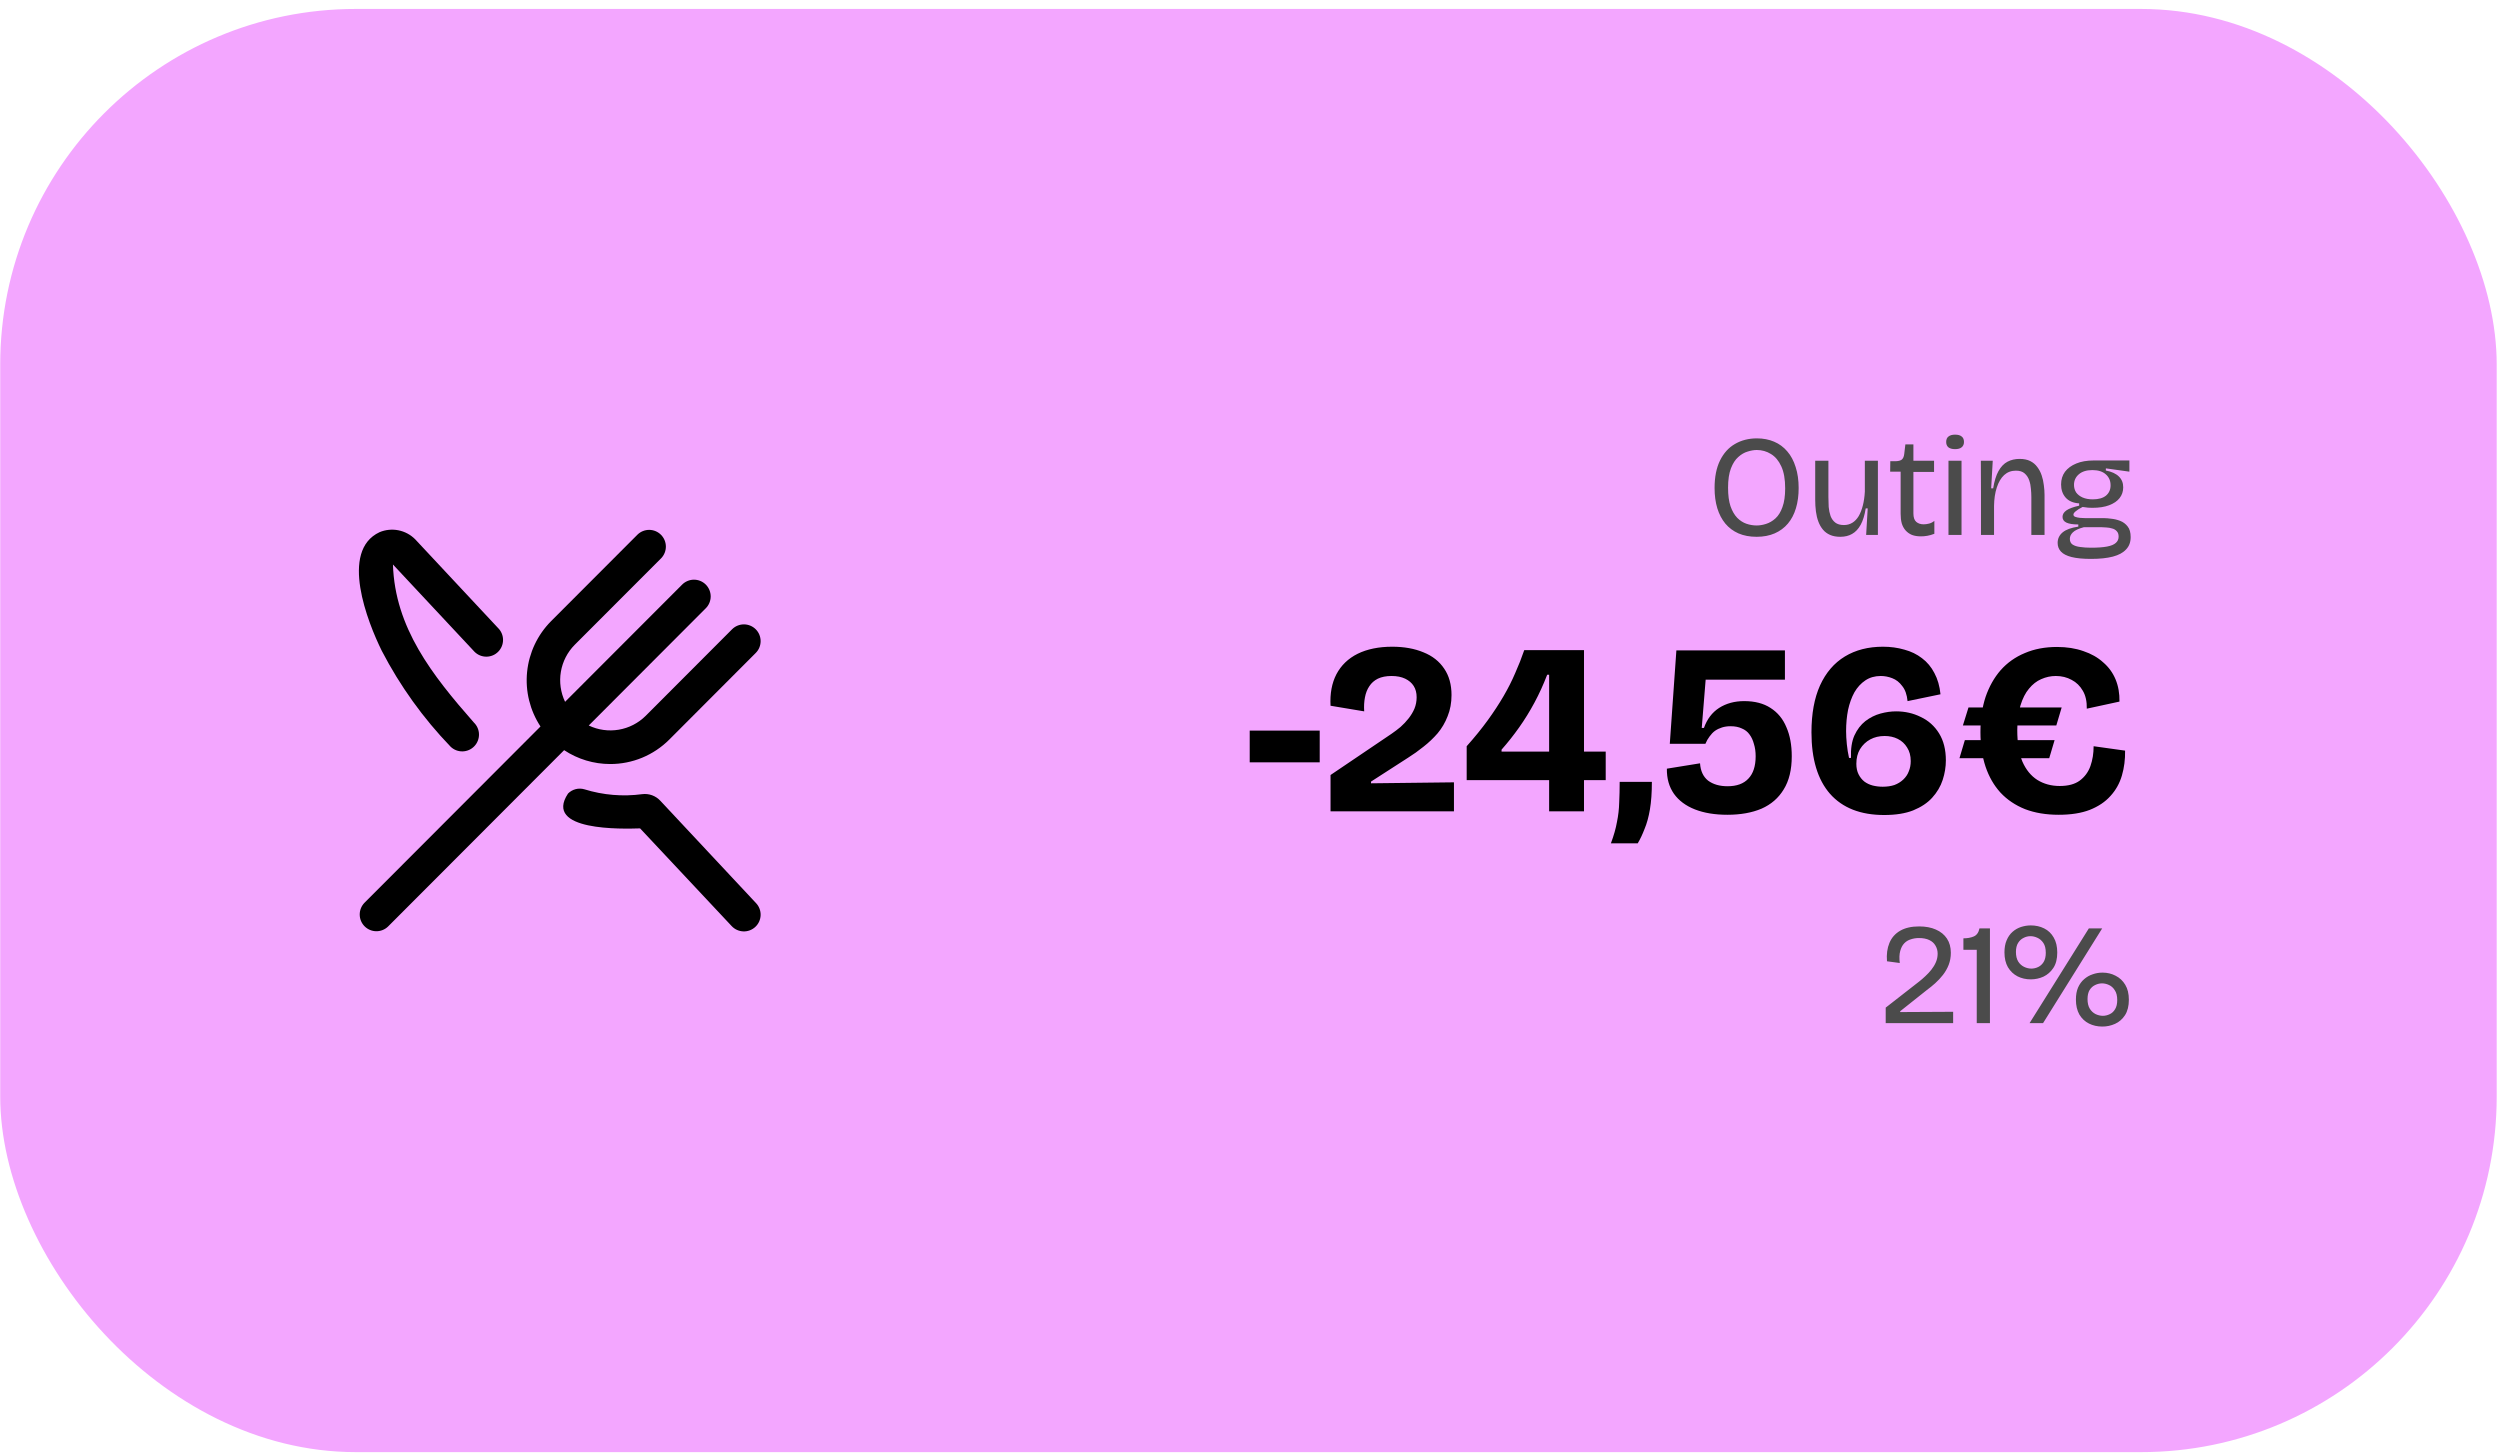 <svg width="232" height="135" viewBox="0 0 232 135" fill="none" xmlns="http://www.w3.org/2000/svg">
<rect x="0.02" y="0.83" width="231.674" height="133.927" rx="33" fill="#F3A6FF"/>
<g clip-path="url(#clip0_263_14991)">
<path d="M35.43 60.397C34.113 57.731 31.502 51.124 35.224 49.386C35.777 49.155 36.387 49.094 36.975 49.212C37.562 49.329 38.102 49.618 38.526 50.043L46.218 58.277C46.364 58.42 46.48 58.59 46.559 58.778C46.639 58.966 46.681 59.167 46.682 59.371C46.684 59.575 46.646 59.778 46.57 59.967C46.493 60.156 46.381 60.329 46.238 60.474C46.095 60.62 45.925 60.736 45.738 60.816C45.55 60.895 45.349 60.937 45.145 60.939C44.941 60.941 44.739 60.902 44.55 60.826C44.361 60.75 44.189 60.637 44.044 60.494L36.465 52.384C36.649 58.252 40.098 62.638 43.973 67.048C44.27 67.334 44.442 67.727 44.45 68.14C44.458 68.553 44.302 68.953 44.016 69.251C43.73 69.549 43.338 69.721 42.925 69.729C42.513 69.737 42.114 69.581 41.817 69.294C39.271 66.652 37.12 63.656 35.43 60.397ZM61.288 74.32C61.076 74.088 60.812 73.91 60.518 73.802C60.224 73.694 59.908 73.659 59.597 73.698C57.798 73.94 55.968 73.787 54.234 73.248C53.968 73.169 53.687 73.165 53.419 73.234C53.151 73.304 52.906 73.445 52.712 73.642C50.395 77.147 57.79 76.925 59.4 76.874L67.904 85.945C68.043 86.094 68.211 86.213 68.397 86.297C68.583 86.381 68.783 86.427 68.987 86.434C69.191 86.44 69.394 86.406 69.584 86.334C69.775 86.261 69.949 86.152 70.098 86.012C70.246 85.873 70.366 85.705 70.45 85.519C70.533 85.332 70.58 85.132 70.586 84.928C70.592 84.724 70.558 84.52 70.486 84.329C70.414 84.138 70.305 83.964 70.165 83.815L61.288 74.32ZM56.627 70.902C57.645 70.904 58.654 70.704 59.595 70.314C60.536 69.924 61.391 69.352 62.111 68.631L70.131 60.596C70.275 60.452 70.39 60.281 70.468 60.092C70.546 59.904 70.586 59.702 70.586 59.497C70.587 59.293 70.546 59.091 70.469 58.902C70.391 58.714 70.277 58.542 70.133 58.398C69.989 58.254 69.818 58.139 69.629 58.061C69.441 57.982 69.239 57.942 69.036 57.942C68.832 57.942 68.63 57.982 68.442 58.06C68.253 58.138 68.082 58.252 67.938 58.396L59.918 66.431C59.237 67.107 58.364 67.556 57.418 67.716C56.473 67.877 55.501 67.74 54.636 67.326L65.478 56.465C65.626 56.322 65.745 56.151 65.826 55.961C65.907 55.772 65.95 55.568 65.952 55.361C65.953 55.155 65.914 54.951 65.836 54.76C65.758 54.569 65.643 54.395 65.497 54.249C65.352 54.104 65.179 53.988 64.988 53.91C64.797 53.832 64.593 53.793 64.387 53.794C64.181 53.796 63.978 53.839 63.789 53.921C63.599 54.002 63.428 54.12 63.285 54.269L52.439 65.129C52.026 64.263 51.889 63.289 52.049 62.342C52.209 61.395 52.657 60.52 53.333 59.838L61.357 51.805C61.64 51.512 61.796 51.119 61.793 50.712C61.789 50.305 61.626 49.915 61.338 49.627C61.051 49.339 60.662 49.176 60.255 49.172C59.849 49.169 59.457 49.325 59.164 49.608L51.143 57.641C49.881 58.909 49.095 60.573 48.915 62.354C48.736 64.135 49.175 65.923 50.158 67.418L33.817 83.785C33.535 84.078 33.378 84.471 33.382 84.878C33.385 85.285 33.548 85.675 33.836 85.963C34.123 86.251 34.513 86.415 34.919 86.418C35.326 86.422 35.718 86.265 36.01 85.982L52.351 69.614C53.619 70.454 55.106 70.902 56.627 70.902Z" fill="black"/>
</g>
<path d="M163.014 49.815C162.375 49.815 161.811 49.709 161.323 49.496C160.844 49.283 160.44 48.981 160.111 48.59C159.783 48.191 159.535 47.716 159.366 47.166C159.197 46.606 159.113 45.981 159.113 45.288C159.113 44.268 159.282 43.416 159.619 42.732C159.956 42.048 160.418 41.538 161.004 41.201C161.598 40.855 162.277 40.681 163.041 40.681C163.627 40.681 164.159 40.784 164.638 40.988C165.118 41.192 165.526 41.494 165.863 41.893C166.201 42.284 166.458 42.767 166.636 43.344C166.822 43.913 166.915 44.56 166.915 45.288C166.915 45.981 166.831 46.606 166.662 47.166C166.494 47.725 166.245 48.2 165.917 48.59C165.588 48.981 165.18 49.283 164.692 49.496C164.204 49.709 163.644 49.815 163.014 49.815ZM163.014 48.764C163.298 48.764 163.591 48.715 163.893 48.617C164.204 48.519 164.492 48.351 164.758 48.111C165.033 47.863 165.251 47.512 165.411 47.059C165.579 46.606 165.664 46.025 165.664 45.315C165.664 44.472 165.544 43.793 165.304 43.278C165.065 42.754 164.745 42.373 164.346 42.133C163.946 41.884 163.507 41.76 163.027 41.76C162.77 41.76 162.486 41.809 162.175 41.907C161.873 41.995 161.585 42.164 161.31 42.412C161.035 42.652 160.808 43.003 160.631 43.464C160.453 43.926 160.364 44.525 160.364 45.262C160.364 45.954 160.44 46.527 160.591 46.979C160.751 47.432 160.959 47.791 161.217 48.058C161.474 48.315 161.758 48.497 162.069 48.604C162.379 48.71 162.695 48.764 163.014 48.764ZM170.781 49.815C170.417 49.815 170.102 49.758 169.836 49.642C169.569 49.527 169.347 49.363 169.17 49.15C168.992 48.937 168.85 48.688 168.744 48.404C168.637 48.12 168.562 47.805 168.517 47.459C168.473 47.112 168.451 46.749 168.451 46.367V42.759H169.676V46.141C169.676 46.434 169.685 46.735 169.702 47.046C169.729 47.348 169.787 47.627 169.876 47.885C169.973 48.142 170.12 48.346 170.315 48.497C170.51 48.648 170.777 48.724 171.114 48.724C171.407 48.724 171.669 48.653 171.899 48.511C172.13 48.368 172.325 48.164 172.485 47.898C172.645 47.623 172.774 47.294 172.871 46.913C172.969 46.531 173.031 46.101 173.058 45.621V42.759H174.269V46.54V49.642H173.178L173.324 47.179H173.138C173.04 47.8 172.885 48.306 172.672 48.697C172.459 49.087 172.192 49.371 171.873 49.549C171.562 49.727 171.198 49.815 170.781 49.815ZM178.269 49.775C177.95 49.775 177.67 49.731 177.431 49.642C177.2 49.545 177.005 49.407 176.845 49.23C176.685 49.052 176.565 48.834 176.485 48.577C176.414 48.32 176.379 48.022 176.379 47.685V43.77H175.407L175.42 42.799H175.953C176.201 42.79 176.383 42.736 176.499 42.639C176.614 42.532 176.685 42.364 176.712 42.133L176.818 41.241H177.564V42.759H179.481V43.797H177.564V47.645C177.564 48.018 177.653 48.28 177.83 48.431C178.008 48.581 178.234 48.657 178.509 48.657C178.669 48.657 178.838 48.635 179.015 48.59C179.193 48.546 179.357 48.462 179.508 48.337V49.536C179.277 49.624 179.059 49.687 178.855 49.722C178.651 49.758 178.456 49.775 178.269 49.775ZM180.819 49.642V42.759H182.03V49.642H180.819ZM181.431 41.68C181.156 41.68 180.948 41.622 180.806 41.507C180.672 41.392 180.606 41.227 180.606 41.014C180.606 40.784 180.677 40.615 180.819 40.508C180.961 40.393 181.165 40.335 181.431 40.335C181.706 40.335 181.911 40.393 182.044 40.508C182.186 40.615 182.257 40.784 182.257 41.014C182.257 41.227 182.186 41.392 182.044 41.507C181.911 41.622 181.706 41.68 181.431 41.68ZM183.835 49.642V45.728L183.822 42.759H184.927L184.781 45.315H184.967C185.074 44.649 185.238 44.117 185.46 43.717C185.682 43.318 185.957 43.029 186.285 42.852C186.623 42.674 187 42.586 187.417 42.586C187.808 42.586 188.136 42.652 188.402 42.785C188.669 42.918 188.886 43.1 189.055 43.331C189.232 43.562 189.37 43.824 189.467 44.117C189.565 44.401 189.632 44.703 189.667 45.022C189.712 45.333 189.734 45.644 189.734 45.954V49.642H188.509V46.114C188.509 45.892 188.496 45.644 188.469 45.368C188.451 45.093 188.398 44.827 188.309 44.569C188.22 44.312 188.078 44.099 187.883 43.93C187.697 43.762 187.426 43.677 187.071 43.677C186.645 43.677 186.281 43.815 185.979 44.09C185.686 44.365 185.46 44.751 185.3 45.248C185.14 45.737 185.056 46.305 185.047 46.953V49.642H183.835ZM194.052 51.866C193.306 51.866 192.702 51.808 192.241 51.693C191.788 51.577 191.46 51.409 191.255 51.187C191.051 50.965 190.949 50.699 190.949 50.388C190.949 49.989 191.105 49.66 191.415 49.403C191.726 49.145 192.21 48.968 192.867 48.87V48.67C192.378 48.67 192.01 48.613 191.761 48.497C191.522 48.382 191.402 48.204 191.402 47.965C191.402 47.734 191.522 47.534 191.761 47.365C192.001 47.197 192.396 47.05 192.946 46.926V46.713C192.396 46.678 191.979 46.5 191.695 46.181C191.411 45.861 191.269 45.453 191.269 44.956C191.269 44.503 191.389 44.112 191.628 43.784C191.877 43.455 192.227 43.198 192.68 43.012C193.133 42.825 193.67 42.732 194.291 42.732H197.607V43.77L195.423 43.464V43.664C195.964 43.77 196.368 43.957 196.635 44.223C196.901 44.481 197.034 44.813 197.034 45.222C197.034 45.603 196.923 45.936 196.701 46.22C196.479 46.505 196.155 46.726 195.729 46.886C195.312 47.046 194.793 47.126 194.171 47.126C194.038 47.126 193.905 47.121 193.772 47.112C193.639 47.104 193.47 47.081 193.266 47.046C192.982 47.188 192.769 47.321 192.627 47.445C192.485 47.561 192.414 47.663 192.414 47.752C192.414 47.849 192.472 47.92 192.587 47.965C192.711 48.009 192.858 48.04 193.026 48.058C193.204 48.076 193.377 48.084 193.546 48.084H195.29C195.45 48.084 195.663 48.102 195.929 48.138C196.204 48.164 196.479 48.231 196.754 48.337C197.03 48.444 197.26 48.617 197.447 48.857C197.633 49.087 197.726 49.416 197.726 49.842C197.726 50.312 197.584 50.694 197.3 50.987C197.025 51.289 196.617 51.511 196.075 51.653C195.534 51.795 194.859 51.866 194.052 51.866ZM194.038 50.827C194.66 50.827 195.157 50.792 195.529 50.721C195.911 50.65 196.186 50.534 196.355 50.375C196.524 50.224 196.608 50.033 196.608 49.802C196.608 49.58 196.55 49.411 196.435 49.296C196.328 49.172 196.186 49.087 196.009 49.043C195.84 48.99 195.663 48.959 195.476 48.95C195.299 48.932 195.139 48.923 194.997 48.923H193.386C192.889 49.056 192.547 49.216 192.361 49.403C192.174 49.58 192.081 49.78 192.081 50.002C192.081 50.241 192.165 50.419 192.334 50.534C192.512 50.65 192.747 50.725 193.04 50.761C193.341 50.805 193.674 50.827 194.038 50.827ZM194.211 46.34C194.744 46.34 195.152 46.225 195.436 45.994C195.72 45.754 195.862 45.435 195.862 45.035C195.862 44.618 195.716 44.281 195.423 44.023C195.13 43.757 194.713 43.624 194.171 43.624C193.639 43.624 193.222 43.753 192.92 44.01C192.618 44.268 192.467 44.596 192.467 44.995C192.467 45.262 192.534 45.497 192.667 45.701C192.809 45.896 193.009 46.052 193.266 46.167C193.532 46.283 193.847 46.34 194.211 46.34Z" fill="#4B4B4B"/>
<path d="M115.973 70.744V67.802H122.469V70.744H115.973ZM123.474 75.294V71.921L129.133 68.096C129.419 67.9 129.698 67.689 129.97 67.462C130.242 67.221 130.491 66.957 130.717 66.67C130.943 66.383 131.124 66.082 131.26 65.765C131.396 65.433 131.464 65.078 131.464 64.701C131.464 64.293 131.373 63.946 131.192 63.66C131.011 63.373 130.747 63.147 130.4 62.981C130.053 62.815 129.631 62.732 129.133 62.732C128.635 62.732 128.212 62.815 127.865 62.981C127.533 63.147 127.269 63.38 127.073 63.682C126.877 63.969 126.741 64.316 126.665 64.724C126.59 65.116 126.567 65.546 126.597 66.014L123.474 65.493C123.414 64.361 123.595 63.388 124.017 62.573C124.455 61.743 125.111 61.109 125.986 60.672C126.877 60.234 127.948 60.015 129.2 60.015C130.302 60.015 131.268 60.189 132.098 60.536C132.928 60.868 133.569 61.373 134.022 62.053C134.474 62.717 134.701 63.531 134.701 64.497C134.701 65.221 134.58 65.878 134.339 66.466C134.112 67.055 133.803 67.583 133.411 68.051C133.018 68.504 132.581 68.918 132.098 69.296C131.63 69.673 131.155 70.013 130.672 70.314L127.231 72.532V72.691L134.927 72.6V75.294H123.474ZM136.108 72.397V69.25C136.847 68.421 137.496 67.621 138.055 66.851C138.613 66.082 139.103 65.335 139.526 64.61C139.948 63.886 140.311 63.169 140.612 62.46C140.929 61.751 141.208 61.042 141.45 60.332H146.995V75.294H143.759V62.618H143.578C143.23 63.524 142.838 64.384 142.4 65.199C141.963 66.014 141.488 66.783 140.974 67.508C140.461 68.232 139.918 68.918 139.345 69.567V69.748H149.01V72.397H136.108ZM149.492 78.259C149.763 77.535 149.952 76.871 150.057 76.267C150.178 75.679 150.246 75.083 150.261 74.479C150.291 73.876 150.306 73.234 150.306 72.555H153.294C153.294 73.551 153.234 74.404 153.113 75.113C152.992 75.822 152.826 76.426 152.615 76.924C152.419 77.437 152.208 77.882 151.981 78.259H149.492ZM160.299 75.611C159.137 75.611 158.134 75.445 157.289 75.113C156.444 74.781 155.795 74.298 155.342 73.664C154.889 73.015 154.671 72.238 154.686 71.333L157.764 70.835C157.809 71.544 158.058 72.08 158.511 72.442C158.979 72.789 159.582 72.963 160.322 72.963C161.167 72.963 161.808 72.729 162.246 72.261C162.698 71.793 162.925 71.099 162.925 70.178C162.925 69.756 162.872 69.379 162.766 69.047C162.676 68.7 162.54 68.405 162.359 68.164C162.178 67.907 161.936 67.719 161.635 67.598C161.348 67.462 161.001 67.394 160.593 67.394C160.307 67.394 160.043 67.432 159.801 67.508C159.56 67.583 159.341 67.689 159.145 67.825C158.964 67.96 158.798 68.134 158.647 68.345C158.496 68.541 158.368 68.768 158.262 69.024H154.957L155.568 60.355H165.641V63.071H158.285L157.922 67.553H158.126C158.413 66.738 158.881 66.119 159.53 65.697C160.194 65.274 160.971 65.063 161.861 65.063C162.842 65.063 163.657 65.274 164.306 65.697C164.969 66.119 165.46 66.715 165.777 67.485C166.109 68.239 166.275 69.137 166.275 70.178C166.275 71.431 166.026 72.457 165.528 73.257C165.045 74.057 164.358 74.653 163.468 75.045C162.578 75.422 161.521 75.611 160.299 75.611ZM174.849 75.633C172.661 75.633 170.986 74.977 169.824 73.664C168.678 72.351 168.104 70.45 168.104 67.96C168.104 66.24 168.368 64.791 168.896 63.614C169.44 62.422 170.209 61.524 171.205 60.921C172.201 60.317 173.378 60.015 174.736 60.015C175.445 60.015 176.109 60.106 176.728 60.287C177.347 60.453 177.89 60.717 178.358 61.079C178.841 61.441 179.225 61.902 179.512 62.46C179.814 63.018 180.002 63.675 180.078 64.429L177.022 65.063C176.962 64.459 176.796 63.992 176.524 63.66C176.268 63.313 175.958 63.071 175.596 62.935C175.249 62.8 174.895 62.732 174.532 62.732C173.989 62.732 173.514 62.867 173.106 63.139C172.699 63.411 172.359 63.78 172.088 64.248C171.831 64.716 171.635 65.259 171.499 65.878C171.379 66.496 171.318 67.153 171.318 67.847C171.318 68.209 171.341 68.617 171.386 69.069C171.431 69.507 171.499 69.93 171.59 70.337H171.771C171.741 69.492 171.846 68.798 172.088 68.254C172.344 67.696 172.684 67.251 173.106 66.919C173.544 66.587 174.012 66.353 174.51 66.217C175.008 66.082 175.491 66.014 175.958 66.014C176.788 66.014 177.55 66.187 178.245 66.534C178.954 66.866 179.52 67.372 179.942 68.051C180.365 68.73 180.576 69.567 180.576 70.563C180.576 71.167 180.478 71.77 180.282 72.374C180.085 72.978 179.761 73.528 179.308 74.026C178.871 74.509 178.282 74.902 177.543 75.203C176.819 75.49 175.921 75.633 174.849 75.633ZM174.713 73.008C175.121 73.008 175.483 72.955 175.8 72.849C176.117 72.729 176.388 72.563 176.615 72.351C176.856 72.125 177.03 71.868 177.135 71.582C177.256 71.295 177.316 70.978 177.316 70.631C177.316 70.133 177.203 69.711 176.977 69.364C176.766 69.017 176.479 68.752 176.117 68.571C175.755 68.39 175.347 68.3 174.895 68.3C174.397 68.3 173.951 68.405 173.559 68.617C173.167 68.828 172.85 69.13 172.608 69.522C172.382 69.899 172.269 70.352 172.269 70.88C172.269 71.257 172.337 71.582 172.473 71.853C172.608 72.125 172.79 72.351 173.016 72.532C173.242 72.698 173.499 72.819 173.785 72.895C174.087 72.97 174.397 73.008 174.713 73.008ZM182.156 67.326L182.676 65.651H191.323L190.825 67.326H182.156ZM181.839 70.36L182.337 68.685H190.666L190.168 70.36H181.839ZM191.051 75.611C189.874 75.611 188.833 75.437 187.927 75.09C187.022 74.728 186.26 74.215 185.641 73.551C185.038 72.887 184.577 72.087 184.261 71.152C183.944 70.201 183.785 69.13 183.785 67.938C183.785 66.73 183.944 65.644 184.261 64.678C184.593 63.712 185.06 62.883 185.664 62.188C186.283 61.494 187.03 60.966 187.905 60.604C188.78 60.227 189.776 60.038 190.893 60.038C191.798 60.038 192.613 60.166 193.337 60.423C194.061 60.664 194.673 61.011 195.171 61.464C195.684 61.902 196.068 62.43 196.325 63.048C196.581 63.667 196.702 64.354 196.687 65.108L193.654 65.765C193.669 65.101 193.548 64.55 193.292 64.112C193.035 63.66 192.688 63.32 192.251 63.094C191.813 62.852 191.323 62.732 190.779 62.732C190.312 62.732 189.859 62.83 189.421 63.026C188.999 63.207 188.622 63.501 188.29 63.909C187.958 64.301 187.694 64.822 187.497 65.47C187.301 66.104 187.203 66.866 187.203 67.757C187.203 68.934 187.362 69.907 187.678 70.676C188.01 71.431 188.471 71.997 189.059 72.374C189.663 72.751 190.357 72.94 191.142 72.94C191.926 72.94 192.545 72.774 192.998 72.442C193.465 72.095 193.797 71.642 193.994 71.084C194.19 70.525 194.288 69.914 194.288 69.25L197.208 69.658C197.223 70.473 197.125 71.242 196.913 71.967C196.702 72.691 196.348 73.325 195.85 73.868C195.367 74.411 194.725 74.841 193.926 75.158C193.141 75.46 192.183 75.611 191.051 75.611Z" fill="black"/>
<path d="M174.993 94.946V93.508L178.082 91.098C178.277 90.947 178.473 90.778 178.668 90.592C178.872 90.405 179.058 90.206 179.227 89.993C179.405 89.771 179.547 89.535 179.653 89.287C179.76 89.038 179.813 88.776 179.813 88.501C179.813 88.226 179.746 87.978 179.613 87.756C179.489 87.534 179.298 87.361 179.041 87.237C178.783 87.112 178.459 87.05 178.069 87.05C177.811 87.05 177.563 87.09 177.323 87.17C177.083 87.241 176.879 87.365 176.711 87.543C176.542 87.72 176.418 87.96 176.338 88.262C176.258 88.555 176.245 88.923 176.298 89.367L175.113 89.207C175.06 88.559 175.135 87.991 175.339 87.503C175.543 87.015 175.876 86.637 176.338 86.371C176.799 86.105 177.385 85.972 178.095 85.972C178.699 85.972 179.218 86.069 179.653 86.264C180.097 86.46 180.439 86.739 180.678 87.103C180.918 87.467 181.038 87.907 181.038 88.421C181.038 88.821 180.971 89.194 180.838 89.54C180.705 89.877 180.528 90.188 180.306 90.472C180.093 90.747 179.853 91.004 179.587 91.244C179.329 91.475 179.067 91.688 178.801 91.883L176.338 93.841V93.92L181.251 93.894V94.946H174.993ZM183.442 94.946V88.142H182.204V87.077C182.577 87.077 182.897 87.019 183.163 86.904C183.438 86.788 183.616 86.54 183.695 86.158H184.667V94.946H183.442ZM188.45 90.885C188.007 90.885 187.598 90.791 187.226 90.605C186.853 90.41 186.555 90.126 186.333 89.753C186.12 89.38 186.014 88.923 186.014 88.382C186.014 87.947 186.08 87.574 186.214 87.263C186.347 86.944 186.529 86.682 186.76 86.478C186.99 86.273 187.252 86.123 187.545 86.025C187.847 85.927 188.153 85.878 188.464 85.878C188.917 85.878 189.329 85.972 189.702 86.158C190.075 86.344 190.368 86.624 190.581 86.997C190.803 87.37 190.914 87.836 190.914 88.395C190.914 88.981 190.794 89.456 190.554 89.82C190.315 90.183 190.008 90.454 189.635 90.632C189.263 90.8 188.868 90.885 188.45 90.885ZM188.504 89.886C188.726 89.886 188.939 89.837 189.143 89.74C189.347 89.642 189.516 89.487 189.649 89.274C189.782 89.052 189.849 88.768 189.849 88.421C189.849 88.031 189.773 87.725 189.622 87.503C189.471 87.281 189.285 87.121 189.063 87.023C188.85 86.926 188.637 86.877 188.424 86.877C188.202 86.877 187.989 86.93 187.785 87.037C187.581 87.134 187.412 87.29 187.279 87.503C187.146 87.716 187.079 87.995 187.079 88.342C187.079 88.706 187.15 89.003 187.292 89.234C187.434 89.456 187.616 89.62 187.838 89.726C188.06 89.833 188.282 89.886 188.504 89.886ZM195.094 95.265C194.642 95.265 194.229 95.172 193.856 94.986C193.483 94.799 193.186 94.52 192.964 94.147C192.751 93.765 192.645 93.303 192.645 92.762C192.645 92.327 192.711 91.954 192.844 91.644C192.986 91.324 193.173 91.067 193.404 90.871C193.634 90.667 193.896 90.516 194.189 90.419C194.482 90.312 194.788 90.259 195.108 90.259C195.56 90.259 195.969 90.356 196.333 90.552C196.706 90.738 197.003 91.018 197.225 91.391C197.447 91.755 197.558 92.216 197.558 92.775C197.558 93.361 197.438 93.841 197.198 94.213C196.959 94.577 196.652 94.844 196.279 95.012C195.907 95.181 195.512 95.265 195.094 95.265ZM195.148 94.267C195.361 94.267 195.569 94.218 195.774 94.12C195.987 94.022 196.155 93.867 196.279 93.654C196.413 93.441 196.479 93.157 196.479 92.802C196.479 92.42 196.404 92.118 196.253 91.897C196.111 91.666 195.929 91.502 195.707 91.404C195.494 91.306 195.281 91.257 195.068 91.257C194.846 91.257 194.628 91.311 194.415 91.417C194.211 91.515 194.043 91.67 193.909 91.883C193.785 92.096 193.723 92.376 193.723 92.722C193.723 93.086 193.794 93.383 193.936 93.614C194.078 93.836 194.256 94 194.469 94.107C194.691 94.213 194.917 94.267 195.148 94.267ZM188.344 94.946L193.843 86.158H195.081L189.596 94.946H188.344Z" fill="#4B4B4B"/>
<defs>
<clipPath id="clip0_263_14991">
<rect width="37.281" height="37.281" fill="white" transform="translate(33.306 49.154)"/>
</clipPath>
</defs>
</svg>
